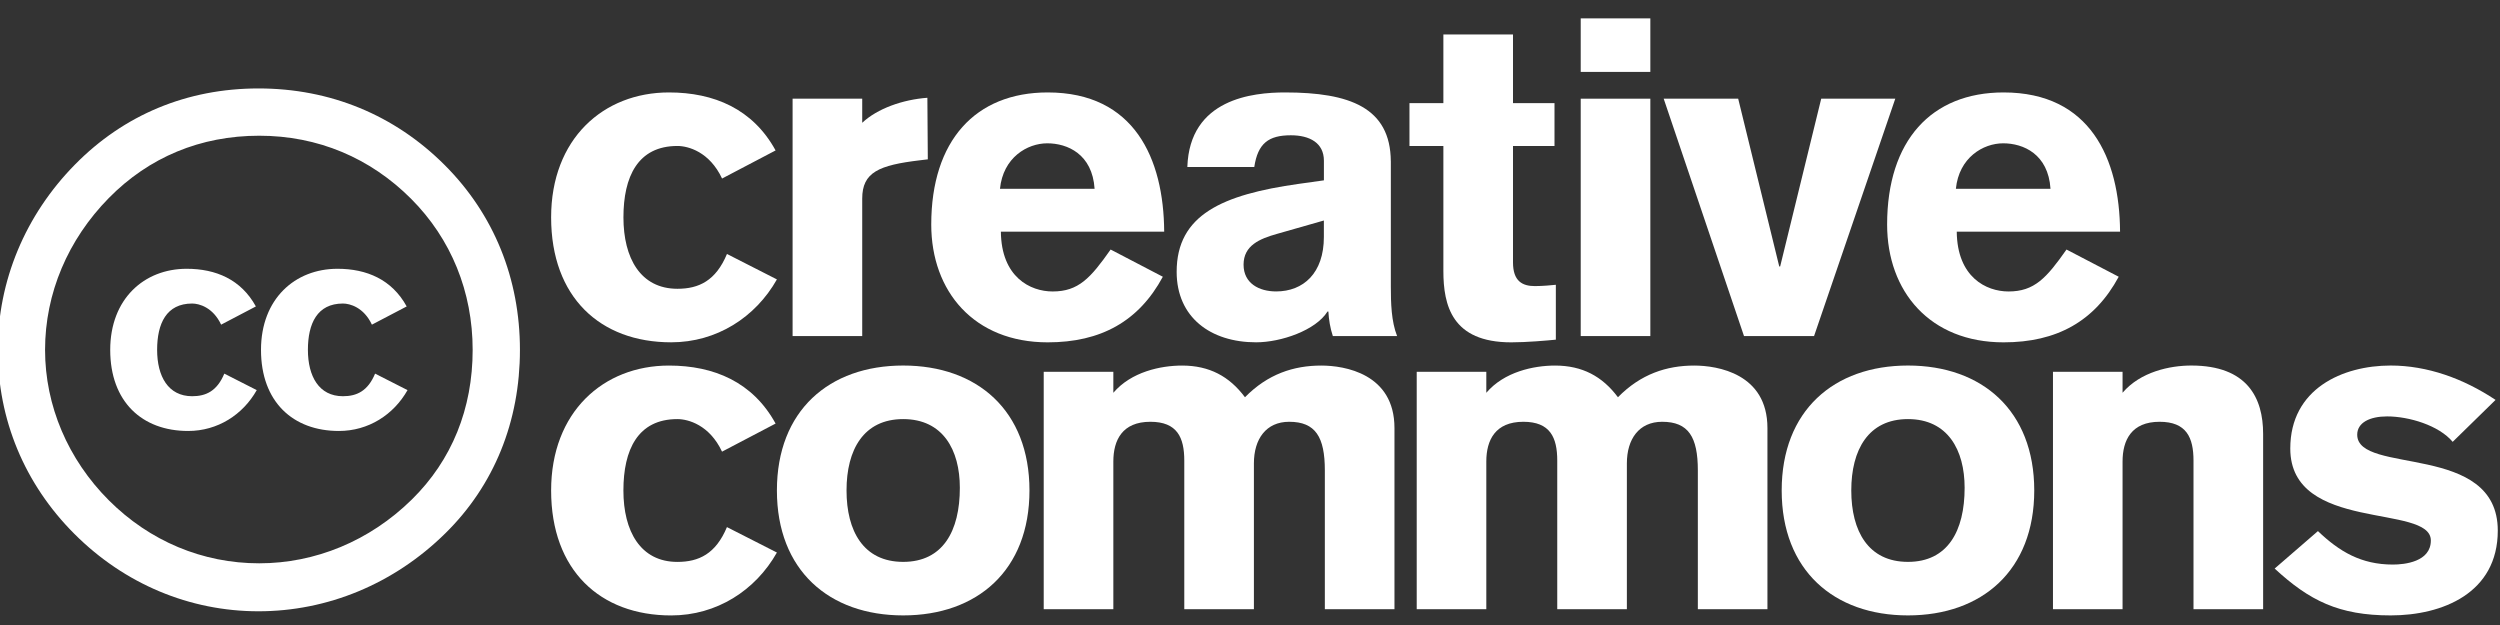 <?xml version="1.0" encoding="utf-8"?>
<!-- Generator: Adobe Illustrator 18.1.1, SVG Export Plug-In . SVG Version: 6.00 Build 0)  -->
<!DOCTYPE svg PUBLIC "-//W3C//DTD SVG 1.1//EN" "http://www.w3.org/Graphics/SVG/1.1/DTD/svg11.dtd">
<svg version="1.1" id="Layer_1" xmlns="http://www.w3.org/2000/svg" xmlns:xlink="http://www.w3.org/1999/xlink" x="0px" y="0px"
	 viewBox="0 0 80 20" enable-background="new 0 0 80 20" xml:space="preserve">
<rect x="0" y="0" width="80" height="20" fill="#333333" stroke="none"/>
<g>
	<path fill-rule="evenodd" clip-rule="evenodd" fill="#FFFFFF" d="M24.819,13.554
		c-0.728-1.328-1.971-1.856-3.413-1.856c-2.099,0-3.77,1.485-3.77,3.998
		c0,2.556,1.571,3.998,3.841,3.998c1.456,0,2.699-0.8,3.384-2.013l-1.599-0.814
		c-0.357,0.857-0.9,1.114-1.585,1.114c-1.185,0-1.728-0.985-1.728-2.285
		c0-1.3,0.457-2.285,1.728-2.285c0.343,0,1.028,0.186,1.428,1.042L24.819,13.554z"/>
	<path fill-rule="evenodd" clip-rule="evenodd" fill="#FFFFFF" d="M28.902,13.411
		c1.271,0,1.813,0.985,1.813,2.199c0,1.385-0.543,2.37-1.813,2.37
		c-1.271,0-1.813-0.985-1.813-2.285C27.088,14.396,27.631,13.411,28.902,13.411z
		 M28.902,11.697c-2.37,0-4.041,1.442-4.041,3.998c0,2.556,1.671,3.998,4.041,3.998
		s4.041-1.442,4.041-3.998C32.943,13.14,31.272,11.697,28.902,11.697z"/>
	<path fill-rule="evenodd" clip-rule="evenodd" fill="#FFFFFF" d="M33.399,19.494h2.228v-4.726
		c0-0.685,0.286-1.271,1.185-1.271c0.857,0,1.085,0.5,1.085,1.242v4.755h2.228
		v-4.669c0-0.771,0.386-1.328,1.128-1.328c0.842,0,1.142,0.485,1.142,1.556v4.441
		h2.228v-5.797c0-1.742-1.599-1.999-2.342-1.999c-0.885,0-1.713,0.271-2.442,1.014
		c-0.5-0.671-1.142-1.014-2.013-1.014c-0.685,0-1.628,0.2-2.199,0.871v-0.671
		h-2.228V19.494z"/>
	<path fill-rule="evenodd" clip-rule="evenodd" fill="#FFFFFF" d="M45.335,19.494h2.227v-4.726
		c0-0.685,0.286-1.271,1.185-1.271c0.857,0,1.085,0.5,1.085,1.242v4.755h2.228
		v-4.669c0-0.771,0.385-1.328,1.128-1.328c0.842,0,1.143,0.485,1.143,1.556v4.441
		h2.227v-5.797c0-1.742-1.599-1.999-2.342-1.999c-0.885,0-1.713,0.271-2.442,1.014
		c-0.5-0.671-1.142-1.014-2.013-1.014c-0.685,0-1.628,0.2-2.199,0.871v-0.671
		h-2.227V19.494z"/>
	<path fill-rule="evenodd" clip-rule="evenodd" fill="#FFFFFF" d="M61.055,13.411
		c1.271,0,1.813,0.985,1.813,2.199c0,1.385-0.543,2.37-1.813,2.37
		c-1.271,0-1.814-0.985-1.814-2.285C59.241,14.396,59.784,13.411,61.055,13.411z
		 M61.055,11.697c-2.37,0-4.041,1.442-4.041,3.998c0,2.556,1.671,3.998,4.041,3.998
		c2.37,0,4.041-1.442,4.041-3.998C65.096,13.14,63.425,11.697,61.055,11.697z"/>
	<path fill-rule="evenodd" clip-rule="evenodd" fill="#FFFFFF" d="M65.695,19.494h2.227v-4.726
		c0-0.685,0.286-1.271,1.185-1.271c0.857,0,1.085,0.5,1.085,1.242v4.755h2.228
		v-5.612c0-1.142-0.5-2.185-2.299-2.185c-0.685,0-1.628,0.2-2.199,0.871
		v-0.671H65.695V19.494z"/>
	<path fill-rule="evenodd" clip-rule="evenodd" fill="#FFFFFF" d="M79.858,12.797
		c-1.028-0.685-2.185-1.1-3.356-1.1c-1.542,0-3.213,0.743-3.213,2.656
		c0,2.699,4.498,1.756,4.498,2.942c0,0.685-0.842,0.771-1.214,0.771
		c-1.014,0-1.713-0.414-2.399-1.071l-1.385,1.199
		c1.114,1.028,2.056,1.499,3.713,1.499c1.656,0,3.427-0.714,3.427-2.713
		c0-2.841-4.498-1.771-4.498-3.07c0-0.385,0.4-0.585,0.956-0.585
		c0.7,0,1.657,0.286,2.099,0.814L79.858,12.797z"/>
	<path fill-rule="evenodd" clip-rule="evenodd" fill="#FFFFFF" d="M24.819,4.814
		c-0.728-1.328-1.971-1.856-3.413-1.856c-2.099,0-3.77,1.485-3.77,3.998
		c0,2.556,1.571,3.998,3.841,3.998c1.456,0,2.699-0.8,3.384-2.013L23.263,8.127
		C22.906,8.984,22.363,9.241,21.678,9.241c-1.185,0-1.728-0.985-1.728-2.285
		c0-1.299,0.457-2.285,1.728-2.285c0.343,0,1.028,0.186,1.428,1.042L24.819,4.814z"/>
	<path fill-rule="evenodd" clip-rule="evenodd" fill="#FFFFFF" d="M25.363,10.754h2.228V6.356
		c0-0.842,0.528-1.071,1.856-1.228l0.243-0.029l-0.014-1.97
		c-0.785,0.057-1.599,0.343-2.085,0.8V3.158h-2.228V10.754z"/>
	<path fill-rule="evenodd" clip-rule="evenodd" fill="#FFFFFF" d="M37.254,7.413
		c-0.014-2.342-0.957-4.455-3.727-4.455c-2.313,0-3.727,1.542-3.727,4.227
		c0,2.142,1.371,3.77,3.727,3.77c1.699,0,2.913-0.671,3.684-2.099l-1.671-0.871
		c-0.643,0.914-1.028,1.342-1.856,1.342c-0.714,0-1.642-0.457-1.656-1.913H37.254z
		 M31.999,6.042c0.1-1,0.871-1.456,1.514-1.456
		c0.643,0,1.442,0.343,1.514,1.456H31.999z"/>
	<path fill-rule="evenodd" clip-rule="evenodd" fill="#FFFFFF" d="M42.364,7.584
		c0,1.157-0.657,1.742-1.528,1.742c-0.543,0-1.042-0.257-1.042-0.857
		c0-0.614,0.514-0.828,1.071-0.985l1.499-0.428V7.584z M44.506,5.157
		c-0.014-1.714-1.314-2.199-3.384-2.199c-1.028,0-3.056,0.2-3.127,2.385h2.142
		c0.114-0.757,0.457-1.014,1.171-1.014c0.6,0,1.057,0.243,1.057,0.814v0.628
		l-0.814,0.114c-2.427,0.343-3.898,0.985-3.898,2.813
		c0,1.456,1.085,2.256,2.542,2.256c0.8,0,1.913-0.386,2.285-0.985h0.028
		c0.014,0.257,0.057,0.528,0.143,0.785h2.056
		c-0.186-0.471-0.2-1.057-0.2-1.585V5.157z"/>
	<path fill-rule="evenodd" clip-rule="evenodd" fill="#FFFFFF" d="M49.744,3.301h-1.328v-2.199h-2.228v2.199
		h-1.085v1.371h1.085v3.998c0,1.099,0.271,2.285,2.171,2.285
		c0.485,0,1.142-0.057,1.428-0.086v-1.756C49.672,9.126,49.358,9.155,49.116,9.155
		c-0.4,0-0.7-0.157-0.7-0.757V4.671H49.744V3.301z"/>
	<path fill-rule="evenodd" clip-rule="evenodd" fill="#FFFFFF" d="M50.583,3.158v7.596h2.228V3.158H50.583z
		 M52.811,2.301V0.588h-2.228v1.713H52.811z"/>
	<polygon fill-rule="evenodd" clip-rule="evenodd" fill="#FFFFFF" points="55.808,10.754 58.05,10.754 
		60.649,3.158 58.279,3.158 56.965,8.527 56.936,8.527 55.622,3.158 53.238,3.158 	
		"/>
	<path fill-rule="evenodd" clip-rule="evenodd" fill="#FFFFFF" d="M67.842,7.413
		c-0.014-2.342-0.957-4.455-3.727-4.455c-2.314,0-3.727,1.542-3.727,4.227
		c0,2.142,1.37,3.77,3.727,3.77c1.699,0,2.913-0.671,3.684-2.099l-1.671-0.871
		c-0.642,0.914-1.028,1.342-1.856,1.342c-0.714,0-1.642-0.457-1.656-1.913H67.842z
		 M62.588,6.042c0.1-1,0.871-1.456,1.514-1.456
		c0.643,0,1.442,0.343,1.514,1.456H62.588z"/>
	<g>
		<path fill-rule="evenodd" clip-rule="evenodd" fill="#FFFFFF" d="M8.272,2.83
			c-2.292,0-4.309,0.848-5.867,2.43c-1.604,1.627-2.475,3.736-2.475,5.936
			c0,2.223,0.848,4.286,2.452,5.89c1.604,1.604,3.69,2.475,5.89,2.475
			c2.2,0,4.332-0.871,5.982-2.498c1.559-1.536,2.384-3.575,2.384-5.867
			c0-2.269-0.825-4.332-2.407-5.913C12.627,3.678,10.564,2.83,8.272,2.83z
			 M8.295,4.343c1.879,0,3.552,0.71,4.859,2.017
			c1.283,1.284,1.971,2.98,1.971,4.836c0,1.879-0.665,3.53-1.948,4.79
			c-1.352,1.329-3.094,2.04-4.882,2.04c-1.811,0-3.507-0.71-4.813-2.017
			c-1.306-1.307-2.04-3.026-2.04-4.813c0-1.811,0.733-3.53,2.04-4.859
			C4.766,5.031,6.416,4.343,8.295,4.343z"/>
		<path fill-rule="evenodd" clip-rule="evenodd" fill="#FFFFFF" d="M8.188,9.806
			C7.715,8.944,6.909,8.601,5.973,8.601c-1.362,0-2.446,0.964-2.446,2.595
			c0,1.659,1.019,2.595,2.493,2.595c0.945,0,1.751-0.519,2.196-1.307l-1.038-0.528
			c-0.232,0.556-0.584,0.723-1.029,0.723c-0.769,0-1.121-0.639-1.121-1.483
			c0-0.843,0.296-1.483,1.121-1.483c0.222,0,0.667,0.121,0.927,0.676L8.188,9.806z"
			/>
		<path fill-rule="evenodd" clip-rule="evenodd" fill="#FFFFFF" d="M13.014,9.806
			c-0.473-0.862-1.279-1.205-2.215-1.205c-1.362,0-2.447,0.964-2.447,2.595
			c0,1.659,1.019,2.595,2.493,2.595c0.945,0,1.751-0.519,2.196-1.307l-1.038-0.528
			c-0.232,0.556-0.584,0.723-1.029,0.723c-0.769,0-1.121-0.639-1.121-1.483
			c0-0.843,0.297-1.483,1.121-1.483c0.222,0,0.667,0.121,0.927,0.676L13.014,9.806z
			"/>
	</g>
</g>
<g>
</g>
<g>
</g>
<g>
</g>
<g>
</g>
<g>
</g>
<g>
</g>
<g>
</g>
<g>
</g>
<g>
</g>
<g>
</g>
<g>
</g>
<g>
</g>
<g>
</g>
<g>
</g>
<g>
</g>
</svg>
